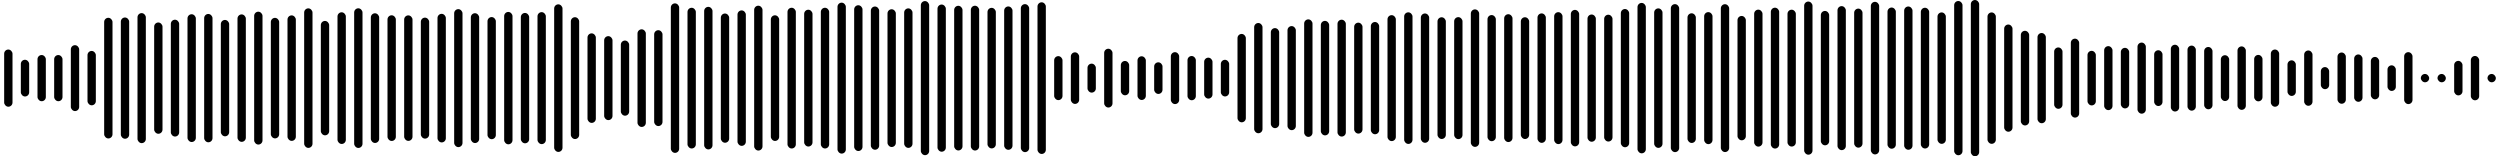 <svg 
  baseProfile="tiny"
  preserveAspectRatio="true"
  version="1.2"
  viewBox="0 0 2400 150"
  height="100%" width="100%"
  xmlns="http://www.w3.org/2000/svg"
  xmlns:ev="http://www.w3.org/2001/xml-events"
  xmlns:xlink="http://www.w3.org/1999/xlink"
>
  <g>
    <rect width="8" height="54.907" x="4" y="47.546" rx="4" ry="4" fill="black" />
    <rect width="8" height="35.256" x="20" y="57.372" rx="4" ry="4" fill="black" />
    <rect width="8" height="44.357" x="36" y="52.822" rx="4" ry="4" fill="black" />
    <rect width="8" height="44.334" x="52" y="52.833" rx="4" ry="4" fill="black" />
    <rect width="8" height="63.277" x="68" y="43.362" rx="4" ry="4" fill="black" />
    <rect width="8" height="52.194" x="84" y="48.903" rx="4" ry="4" fill="black" />
    <rect width="8" height="115.836" x="100" y="17.082" rx="4" ry="4" fill="black" />
    <rect width="8" height="116.42" x="116" y="16.79" rx="4" ry="4" fill="black" />
    <rect width="8" height="124.824" x="132" y="12.588" rx="4" ry="4" fill="black" />
    <rect width="8" height="106.838" x="148" y="21.581" rx="4" ry="4" fill="black" />
    <rect width="8" height="112.168" x="164" y="18.916" rx="4" ry="4" fill="black" />
    <rect width="8" height="122.669" x="180" y="13.665" rx="4" ry="4" fill="black" />
    <rect width="8" height="123.201" x="196" y="13.4" rx="4" ry="4" fill="black" />
    <rect width="8" height="111.726" x="212" y="19.137" rx="4" ry="4" fill="black" />
    <rect width="8" height="122.347" x="228" y="13.827" rx="4" ry="4" fill="black" />
    <rect width="8" height="127.553" x="244" y="11.223" rx="4" ry="4" fill="black" />
    <rect width="8" height="115.721" x="260" y="17.139" rx="4" ry="4" fill="black" />
    <rect width="8" height="120.488" x="276" y="14.756" rx="4" ry="4" fill="black" />
    <rect width="8" height="133.973" x="292" y="8.013" rx="4" ry="4" fill="black" />
    <rect width="8" height="109.819" x="308" y="20.09" rx="4" ry="4" fill="black" />
    <rect width="8" height="126.422" x="324" y="11.789" rx="4" ry="4" fill="black" />
    <rect width="8" height="134.084" x="340" y="7.958" rx="4" ry="4" fill="black" />
    <rect width="8" height="124.504" x="356" y="12.748" rx="4" ry="4" fill="black" />
    <rect width="8" height="120.659" x="372" y="14.67" rx="4" ry="4" fill="black" />
    <rect width="8" height="120.503" x="388" y="14.749" rx="4" ry="4" fill="black" />
    <rect width="8" height="116.156" x="404" y="16.922" rx="4" ry="4" fill="black" />
    <rect width="8" height="123.448" x="420" y="13.276" rx="4" ry="4" fill="black" />
    <rect width="8" height="132.465" x="436" y="8.768" rx="4" ry="4" fill="black" />
    <rect width="8" height="124.638" x="452" y="12.681" rx="4" ry="4" fill="black" />
    <rect width="8" height="117.237" x="468" y="16.382" rx="4" ry="4" fill="black" />
    <rect width="8" height="127.08" x="484" y="11.46" rx="4" ry="4" fill="black" />
    <rect width="8" height="125.143" x="500" y="12.429" rx="4" ry="4" fill="black" />
    <rect width="8" height="126.697" x="516" y="11.651" rx="4" ry="4" fill="black" />
    <rect width="8" height="141.685" x="532" y="4.158" rx="4" ry="4" fill="black" />
    <rect width="8" height="116.975" x="548" y="16.512" rx="4" ry="4" fill="black" />
    <rect width="8" height="85.957" x="564" y="32.022" rx="4" ry="4" fill="black" />
    <rect width="8" height="80.602" x="580" y="34.699" rx="4" ry="4" fill="black" />
    <rect width="8" height="72.161" x="596" y="38.919" rx="4" ry="4" fill="black" />
    <rect width="8" height="93.73" x="612" y="28.135" rx="4" ry="4" fill="black" />
    <rect width="8" height="92.039" x="628" y="28.981" rx="4" ry="4" fill="black" />
    <rect width="8" height="143.534" x="644" y="3.233" rx="4" ry="4" fill="black" />
    <rect width="8" height="135.084" x="660" y="7.458" rx="4" ry="4" fill="black" />
    <rect width="8" height="136.856" x="676" y="6.572" rx="4" ry="4" fill="black" />
    <rect width="8" height="124.074" x="692" y="12.963" rx="4" ry="4" fill="black" />
    <rect width="8" height="130.048" x="708" y="9.976" rx="4" ry="4" fill="black" />
    <rect width="8" height="139.054" x="724" y="5.473" rx="4" ry="4" fill="black" />
    <rect width="8" height="120.637" x="740" y="14.681" rx="4" ry="4" fill="black" />
    <rect width="8" height="135.117" x="756" y="7.441" rx="4" ry="4" fill="black" />
    <rect width="8" height="131.333" x="772" y="9.333" rx="4" ry="4" fill="black" />
    <rect width="8" height="135.103" x="788" y="7.449" rx="4" ry="4" fill="black" />
    <rect width="8" height="144.908" x="804" y="2.546" rx="4" ry="4" fill="black" />
    <rect width="8" height="139.956" x="820" y="5.022" rx="4" ry="4" fill="black" />
    <rect width="8" height="137.514" x="836" y="6.243" rx="4" ry="4" fill="black" />
    <rect width="8" height="132.251" x="852" y="8.875" rx="4" ry="4" fill="black" />
    <rect width="8" height="133.944" x="868" y="8.028" rx="4" ry="4" fill="black" />
    <rect width="8" height="147.928" x="884" y="1.036" rx="4" ry="4" fill="black" />
    <rect width="8" height="141.295" x="900" y="4.352" rx="4" ry="4" fill="black" />
    <rect width="8" height="138.883" x="916" y="5.559" rx="4" ry="4" fill="black" />
    <rect width="8" height="138.995" x="932" y="5.503" rx="4" ry="4" fill="black" />
    <rect width="8" height="134.95" x="948" y="7.525" rx="4" ry="4" fill="black" />
    <rect width="8" height="137.638" x="964" y="6.181" rx="4" ry="4" fill="black" />
    <rect width="8" height="142.076" x="980" y="3.962" rx="4" ry="4" fill="black" />
    <rect width="8" height="145.597" x="996" y="2.202" rx="4" ry="4" fill="black" />
    <rect width="8" height="42.227" x="1012" y="53.886" rx="4" ry="4" fill="black" />
    <rect width="8" height="49.536" x="1028" y="50.232" rx="4" ry="4" fill="black" />
    <rect width="8" height="27.81" x="1044" y="61.095" rx="4" ry="4" fill="black" />
    <rect width="8" height="56.445" x="1060" y="46.778" rx="4" ry="4" fill="black" />
    <rect width="8" height="32.95" x="1076" y="58.525" rx="4" ry="4" fill="black" />
    <rect width="8" height="41.965" x="1092" y="54.017" rx="4" ry="4" fill="black" />
    <rect width="8" height="30.365" x="1108" y="59.818" rx="4" ry="4" fill="black" />
    <rect width="8" height="49.853" x="1124" y="50.073" rx="4" ry="4" fill="black" />
    <rect width="8" height="42.465" x="1140" y="53.768" rx="4" ry="4" fill="black" />
    <rect width="8" height="39.31" x="1156" y="55.345" rx="4" ry="4" fill="black" />
    <rect width="8" height="35.176" x="1172" y="57.412" rx="4" ry="4" fill="black" />
    <rect width="8" height="84.845" x="1188" y="32.578" rx="4" ry="4" fill="black" />
    <rect width="8" height="105.839" x="1204" y="22.08" rx="4" ry="4" fill="black" />
    <rect width="8" height="96.044" x="1220" y="26.978" rx="4" ry="4" fill="black" />
    <rect width="8" height="99.912" x="1236" y="25.044" rx="4" ry="4" fill="black" />
    <rect width="8" height="112.83" x="1252" y="18.585" rx="4" ry="4" fill="black" />
    <rect width="8" height="109.92" x="1268" y="20.04" rx="4" ry="4" fill="black" />
    <rect width="8" height="112.189" x="1284" y="18.906" rx="4" ry="4" fill="black" />
    <rect width="8" height="106.494" x="1300" y="21.753" rx="4" ry="4" fill="black" />
    <rect width="8" height="107.76" x="1316" y="21.12" rx="4" ry="4" fill="black" />
    <rect width="8" height="120.909" x="1332" y="14.545" rx="4" ry="4" fill="black" />
    <rect width="8" height="126.346" x="1348" y="11.827" rx="4" ry="4" fill="black" />
    <rect width="8" height="124.152" x="1364" y="12.924" rx="4" ry="4" fill="black" />
    <rect width="8" height="116.854" x="1380" y="16.573" rx="4" ry="4" fill="black" />
    <rect width="8" height="117.109" x="1396" y="16.446" rx="4" ry="4" fill="black" />
    <rect width="8" height="132" x="1412" y="9" rx="4" ry="4" fill="black" />
    <rect width="8" height="121.084" x="1428" y="14.458" rx="4" ry="4" fill="black" />
    <rect width="8" height="122.727" x="1444" y="13.637" rx="4" ry="4" fill="black" />
    <rect width="8" height="116.901" x="1460" y="16.549" rx="4" ry="4" fill="black" />
    <rect width="8" height="124.273" x="1476" y="12.863" rx="4" ry="4" fill="black" />
    <rect width="8" height="126.656" x="1492" y="11.672" rx="4" ry="4" fill="black" />
    <rect width="8" height="131.028" x="1508" y="9.486" rx="4" ry="4" fill="black" />
    <rect width="8" height="122.144" x="1524" y="13.928" rx="4" ry="4" fill="black" />
    <rect width="8" height="121.752" x="1540" y="14.124" rx="4" ry="4" fill="black" />
    <rect width="8" height="132.705" x="1556" y="8.647" rx="4" ry="4" fill="black" />
    <rect width="8" height="144.389" x="1572" y="2.806" rx="4" ry="4" fill="black" />
    <rect width="8" height="133.921" x="1588" y="8.04" rx="4" ry="4" fill="black" />
    <rect width="8" height="142.07" x="1604" y="3.965" rx="4" ry="4" fill="black" />
    <rect width="8" height="124.488" x="1620" y="12.756" rx="4" ry="4" fill="black" />
    <rect width="8" height="126.743" x="1636" y="11.629" rx="4" ry="4" fill="black" />
    <rect width="8" height="141.945" x="1652" y="4.028" rx="4" ry="4" fill="black" />
    <rect width="8" height="119.372" x="1668" y="15.314" rx="4" ry="4" fill="black" />
    <rect width="8" height="131.508" x="1684" y="9.246" rx="4" ry="4" fill="black" />
    <rect width="8" height="135.239" x="1700" y="7.381" rx="4" ry="4" fill="black" />
    <rect width="8" height="131.384" x="1716" y="9.308" rx="4" ry="4" fill="black" />
    <rect width="8" height="147.012" x="1732" y="1.494" rx="4" ry="4" fill="black" />
    <rect width="8" height="128.999" x="1748" y="10.5" rx="4" ry="4" fill="black" />
    <rect width="8" height="138.254" x="1764" y="5.873" rx="4" ry="4" fill="black" />
    <rect width="8" height="133.487" x="1780" y="8.257" rx="4" ry="4" fill="black" />
    <rect width="8" height="146.482" x="1796" y="1.759" rx="4" ry="4" fill="black" />
    <rect width="8" height="135.549" x="1812" y="7.225" rx="4" ry="4" fill="black" />
    <rect width="8" height="137.552" x="1828" y="6.224" rx="4" ry="4" fill="black" />
    <rect width="8" height="135.117" x="1844" y="7.442" rx="4" ry="4" fill="black" />
    <rect width="8" height="126.173" x="1860" y="11.913" rx="4" ry="4" fill="black" />
    <rect width="8" height="148.05" x="1876" y="0.975" rx="4" ry="4" fill="black" />
    <rect width="8" height="150" x="1892" y="0" rx="4" ry="4" fill="black" />
    <rect width="8" height="126.152" x="1908" y="11.924" rx="4" ry="4" fill="black" />
    <rect width="8" height="102.923" x="1924" y="23.539" rx="4" ry="4" fill="black" />
    <rect width="8" height="90.867" x="1940" y="29.567" rx="4" ry="4" fill="black" />
    <rect width="8" height="86.607" x="1956" y="31.696" rx="4" ry="4" fill="black" />
    <rect width="8" height="58.917" x="1972" y="45.542" rx="4" ry="4" fill="black" />
    <rect width="8" height="75.784" x="1988" y="37.108" rx="4" ry="4" fill="black" />
    <rect width="8" height="52.409" x="2004" y="48.796" rx="4" ry="4" fill="black" />
    <rect width="8" height="61.421" x="2020" y="44.29" rx="4" ry="4" fill="black" />
    <rect width="8" height="58.147" x="2036" y="45.926" rx="4" ry="4" fill="black" />
    <rect width="8" height="68.261" x="2052" y="40.869" rx="4" ry="4" fill="black" />
    <rect width="8" height="53.545" x="2068" y="48.228" rx="4" ry="4" fill="black" />
    <rect width="8" height="64.097" x="2084" y="42.952" rx="4" ry="4" fill="black" />
    <rect width="8" height="62.452" x="2100" y="43.774" rx="4" ry="4" fill="black" />
    <rect width="8" height="59.807" x="2116" y="45.096" rx="4" ry="4" fill="black" />
    <rect width="8" height="43.992" x="2132" y="53.004" rx="4" ry="4" fill="black" />
    <rect width="8" height="60.935" x="2148" y="44.533" rx="4" ry="4" fill="black" />
    <rect width="8" height="44.582" x="2164" y="52.709" rx="4" ry="4" fill="black" />
    <rect width="8" height="54.934" x="2180" y="47.533" rx="4" ry="4" fill="black" />
    <rect width="8" height="34.182" x="2196" y="57.909" rx="4" ry="4" fill="black" />
    <rect width="8" height="53.096" x="2212" y="48.452" rx="4" ry="4" fill="black" />
    <rect width="8" height="21.212" x="2228" y="64.394" rx="4" ry="4" fill="black" />
    <rect width="8" height="49.204" x="2244" y="50.398" rx="4" ry="4" fill="black" />
    <rect width="8" height="45.479" x="2260" y="52.261" rx="4" ry="4" fill="black" />
    <rect width="8" height="40.722" x="2276" y="54.639" rx="4" ry="4" fill="black" />
    <rect width="8" height="24.587" x="2292" y="62.707" rx="4" ry="4" fill="black" />
    <rect width="8" height="49.874" x="2308" y="50.063" rx="4" ry="4" fill="black" />
    <rect width="8" height="8" x="2324" y="71" rx="4" ry="4" fill="black" />
    <rect width="8" height="8" x="2340" y="71" rx="4" ry="4" fill="black" />
    <rect width="8" height="33.138" x="2356" y="58.431" rx="4" ry="4" fill="black" />
    <rect width="8" height="42.559" x="2372" y="53.721" rx="4" ry="4" fill="black" />
    <rect width="8" height="8" x="2388" y="71" rx="4" ry="4" fill="black" />
  </g>
</svg>